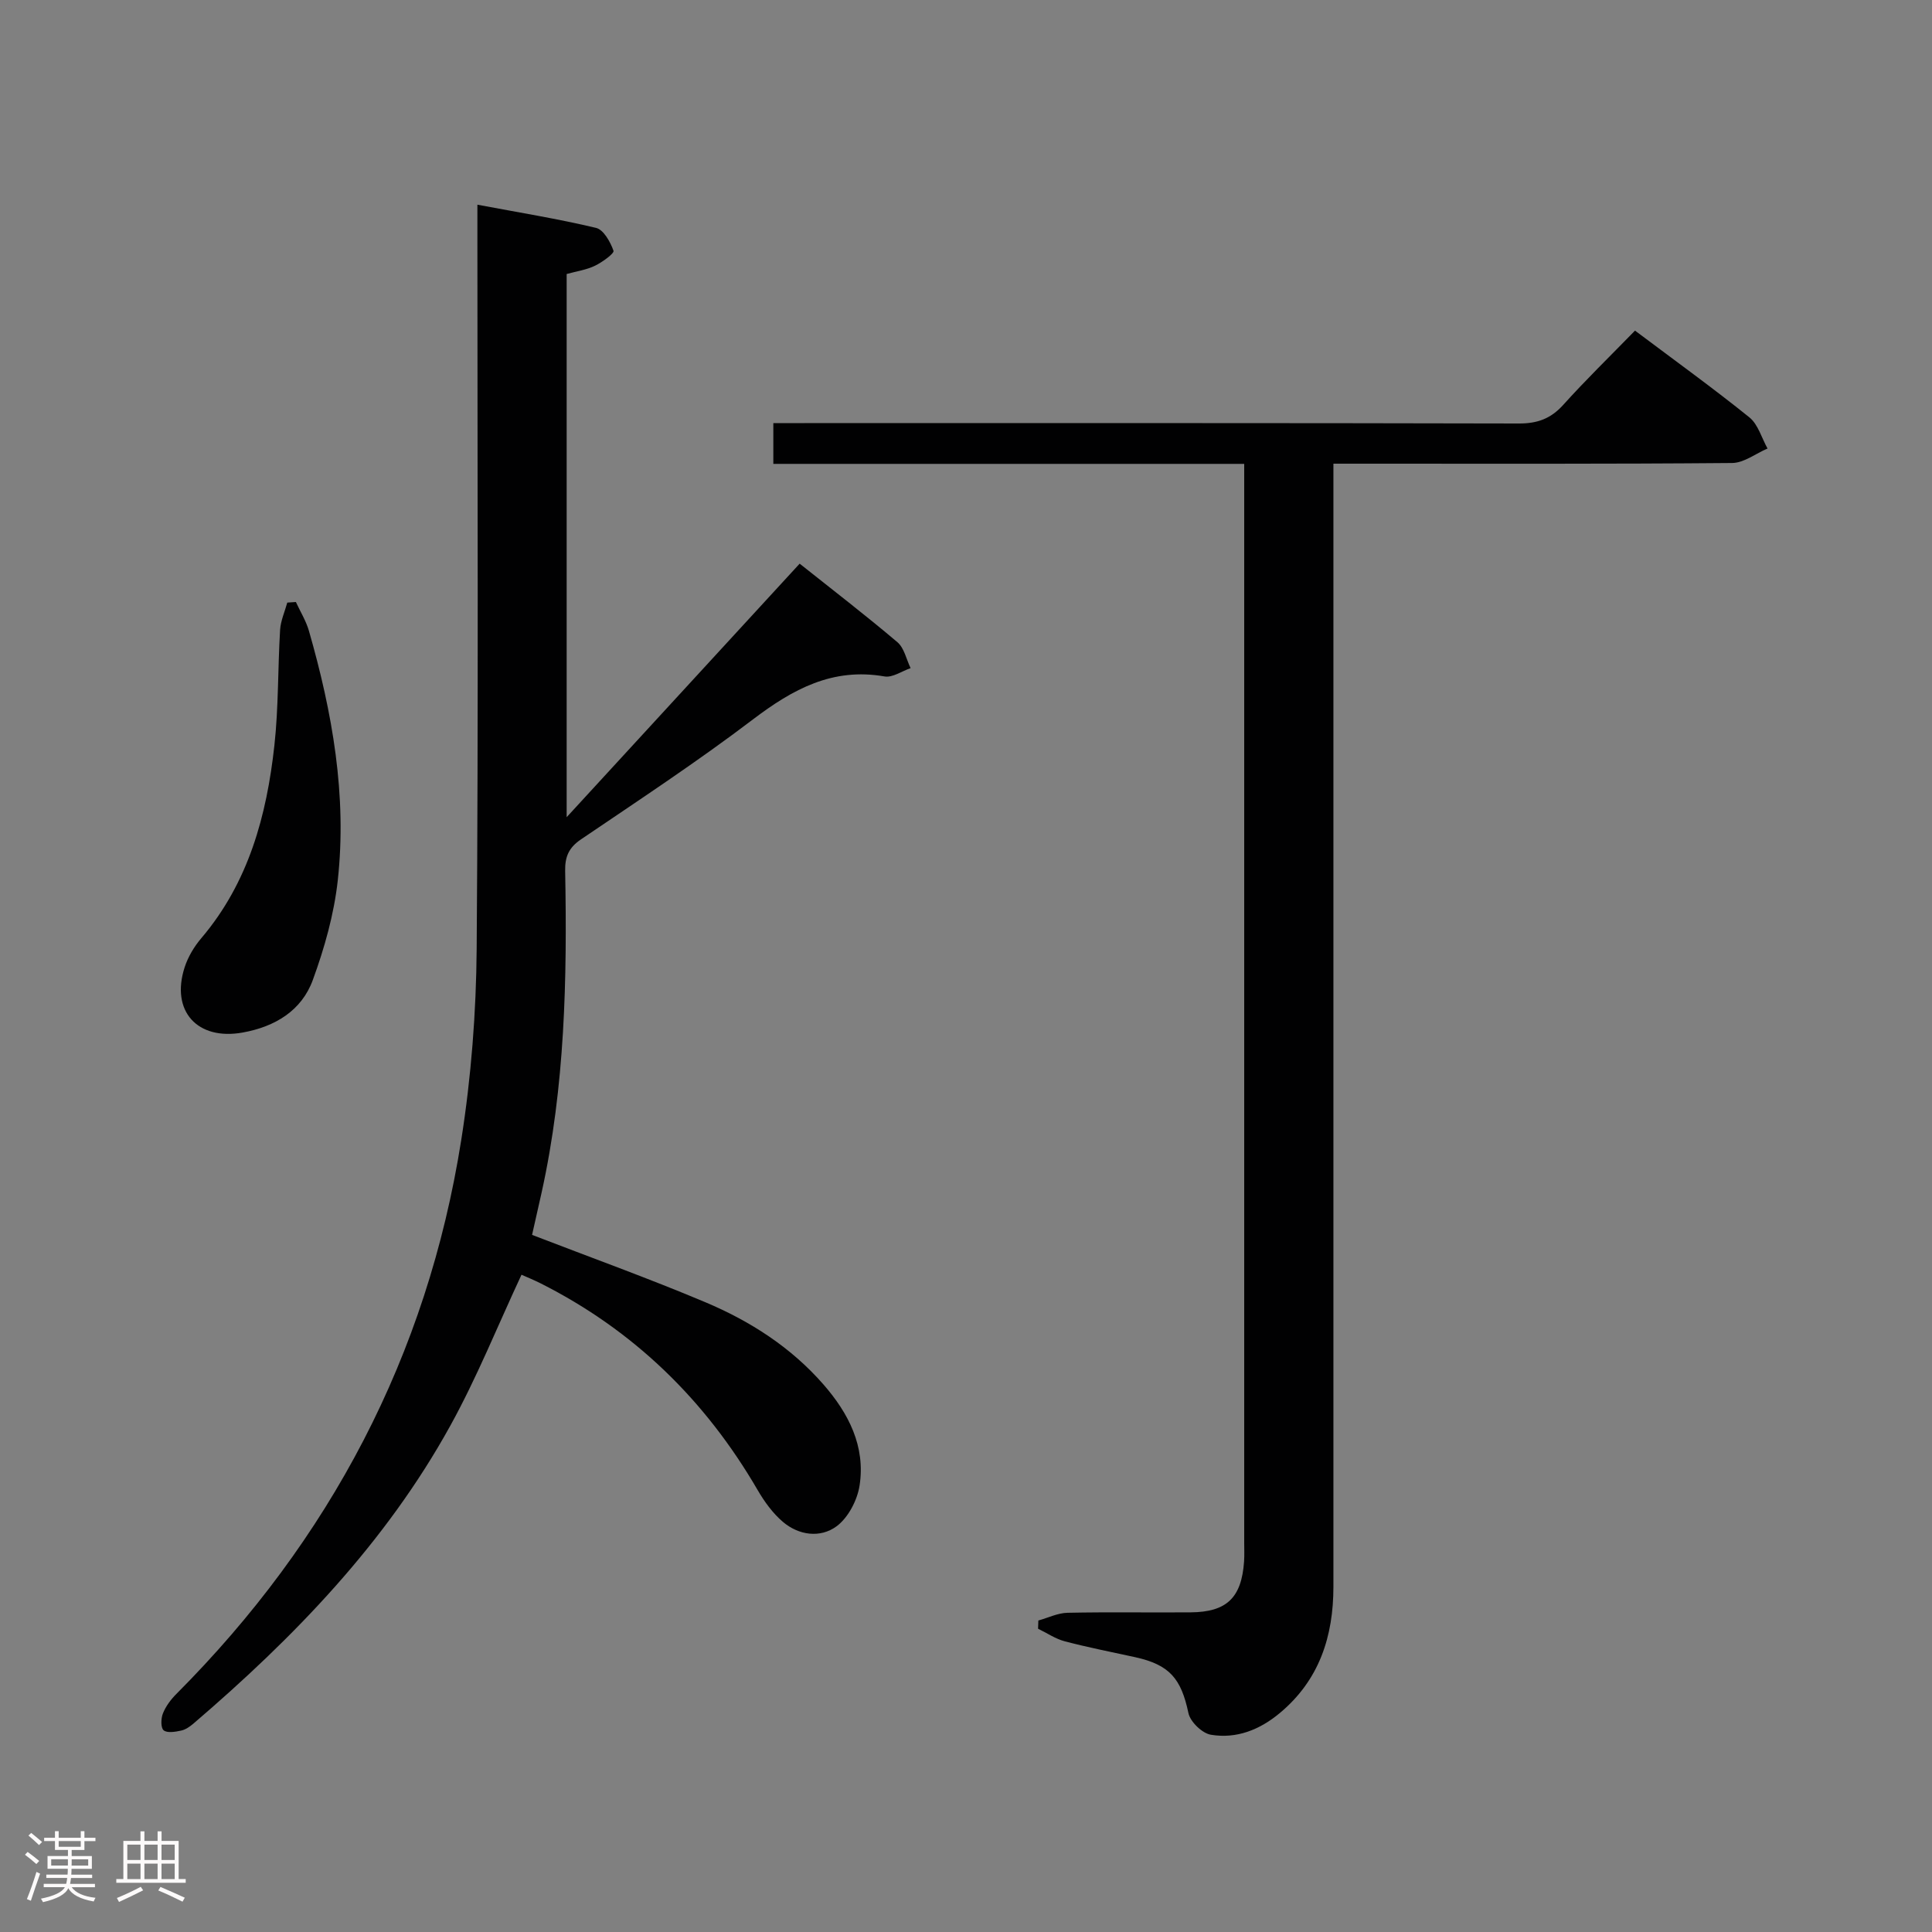 <svg enable-background="new 0 0 400 400" viewBox="0 0 400 400" xmlns="http://www.w3.org/2000/svg"><rect x="0" y="0" width="400" height="400" fill="#808080" stroke="none"/><path d="m5.17 384 .55-.58c.85.61 1.65 1.24 2.4 1.87l-.59.64c-.83-.73-1.62-1.38-2.36-1.93m1.22 9.53-.82-.34c.71-1.76 1.37-3.64 1.98-5.63.24.13.5.25.76.36-.6 1.67-1.24 3.54-1.92 5.61m-.5-13.5.57-.54c.56.44 1.31 1.06 2.26 1.87l-.64.64c-.68-.66-1.41-1.32-2.19-1.97m3.25.46h2.24v-1.36h.77v1.36h4.57v-1.36h.76v1.36h2.28v.69h-2.28v1.84h-2.64v1.26h4.18v2.64h-4.21c0 .45-.02.86-.05 1.21h4.32v.69h-4.38c-.04.34-.1.75-.19 1.22h5.15v.69h-4.82c.87 1.19 2.51 1.92 4.93 2.19-.17.31-.3.57-.37.76-2.77-.49-4.52-1.41-5.26-2.76-.56 1.26-2.3 2.23-5.24 2.9-.12-.24-.26-.48-.43-.72 2.73-.55 4.38-1.34 4.96-2.38h-4.38v-.69h4.65c.1-.38.17-.79.21-1.22h-4.32v-.69h4.4c.03-.34.05-.75.05-1.21h-4.2v-2.64h4.23v-1.26h-2.69v-1.84h-2.24zm1.46 4.46v1.29h3.45c.01-.4.02-.57.01-.53v-.32-.45h-3.46zm1.55-2.59h4.57v-1.19h-4.57zm6.11 2.59h-3.42v.77c-.02.19-.01.37-.02.53h3.44z" fill="#fcfafa"/><path d="m32.63 379.16h.82v1.98h3.54v7.89h1.46v.78h-14.37v-.78h1.46v-7.89h3.54v-1.98h.82v1.98h2.73zm-3.49 11.48.5.73c-1.61.82-3.28 1.63-5 2.41-.13-.27-.28-.55-.44-.82 1.75-.72 3.4-1.49 4.94-2.32m-2.78-5.55h2.73v-3.18h-2.73zm0 3.95h2.73v-3.2h-2.73zm3.54-3.95h2.73v-3.18h-2.73zm0 3.95h2.73v-3.2h-2.73zm7.89 4.68c-1.84-.92-3.51-1.7-5.02-2.32l.45-.73c1.89.8 3.57 1.55 5.04 2.23zm-1.62-11.81h-2.73v3.18h2.73zm-2.73 7.13h2.73v-3.2h-2.73z" fill="#fcfafa"/><g fill="#010102"><path d="m117.32 56.73v112.46c16.45-17.9 32.19-35.02 48.24-52.49 6.85 5.45 13.68 10.7 20.24 16.26 1.41 1.2 1.85 3.55 2.73 5.37-1.81.62-3.75 2.01-5.4 1.72-10.75-1.88-19 2.64-27.23 8.89-11.52 8.75-23.63 16.72-35.61 24.84-2.54 1.72-3.34 3.61-3.28 6.57.42 22.32-.02 44.59-4.87 66.53-.68 3.05-1.37 6.1-1.98 8.79 12.19 4.7 24.2 9.02 35.94 13.97 9.24 3.9 17.66 9.3 24.37 16.98 5.23 5.99 8.74 12.82 7.5 20.92-.47 3.06-2.36 6.69-4.78 8.47-3.34 2.46-7.81 1.89-11.13-.95-2.09-1.79-3.81-4.17-5.21-6.58-10.83-18.62-25.61-33.04-44.89-42.76-1.45-.73-2.96-1.34-3.99-1.8-4.96 10.63-9.23 21.28-14.73 31.24-13.37 24.24-32.33 43.82-53.19 61.69-.74.63-1.64 1.26-2.55 1.45-1.2.26-2.88.55-3.62-.06-.62-.52-.57-2.45-.15-3.49.59-1.48 1.63-2.88 2.77-4.02 31.85-31.96 51.94-70.06 58.99-114.67 2.07-13.09 3.1-26.46 3.2-39.71.37-48.99.15-97.99.15-146.98 0-1.98 0-3.96 0-6.99 8.55 1.61 16.63 2.91 24.56 4.8 1.57.37 2.97 2.91 3.62 4.74.19.54-2.32 2.37-3.84 3.1-1.75.85-3.76 1.13-5.86 1.71z"/><path d="m338.51 68.45c8.35 6.27 16.18 11.92 23.68 17.96 1.81 1.46 2.54 4.27 3.76 6.45-2.44 1.04-4.87 2.97-7.32 3-25.48.22-50.97.14-76.45.14-1.81 0-3.62 0-6.11 0v6.11 226.39c0 10.27-2.9 19.32-11.08 26.15-4.16 3.48-8.98 5.4-14.29 4.51-1.81-.3-4.27-2.68-4.65-4.49-1.5-7.12-3.89-10-11.04-11.57-4.86-1.06-9.74-2.02-14.55-3.28-1.94-.51-3.7-1.72-5.54-2.61.02-.57.04-1.13.06-1.7 2.01-.56 4.02-1.56 6.04-1.6 8.49-.18 16.99-.02 25.49-.09 7.47-.06 10.53-3.02 11.06-10.5.09-1.33.03-2.66.03-4 0-72.3 0-144.6 0-216.9 0-1.96 0-3.93 0-6.38-32.76 0-64.99 0-97.49 0 0-2.9 0-5.31 0-8.44h6.43c49.31 0 98.62-.04 147.93.08 3.8.01 6.57-.98 9.14-3.81 4.67-5.19 9.69-10.07 14.9-15.42z"/><path d="m61.26 124.64c.91 1.98 2.1 3.89 2.7 5.97 4.85 16.89 7.9 34.08 5.97 51.68-.77 6.98-2.74 13.97-5.16 20.59-2.32 6.37-7.82 9.68-14.5 10.89-9.41 1.71-14.98-4.43-12.04-13.51.7-2.16 1.97-4.28 3.44-6.01 9.8-11.53 13.54-25.38 15.14-39.92.87-7.92.7-15.94 1.18-23.91.12-1.91.97-3.78 1.49-5.66.59-.04 1.19-.08 1.78-.12z"/></g></svg>